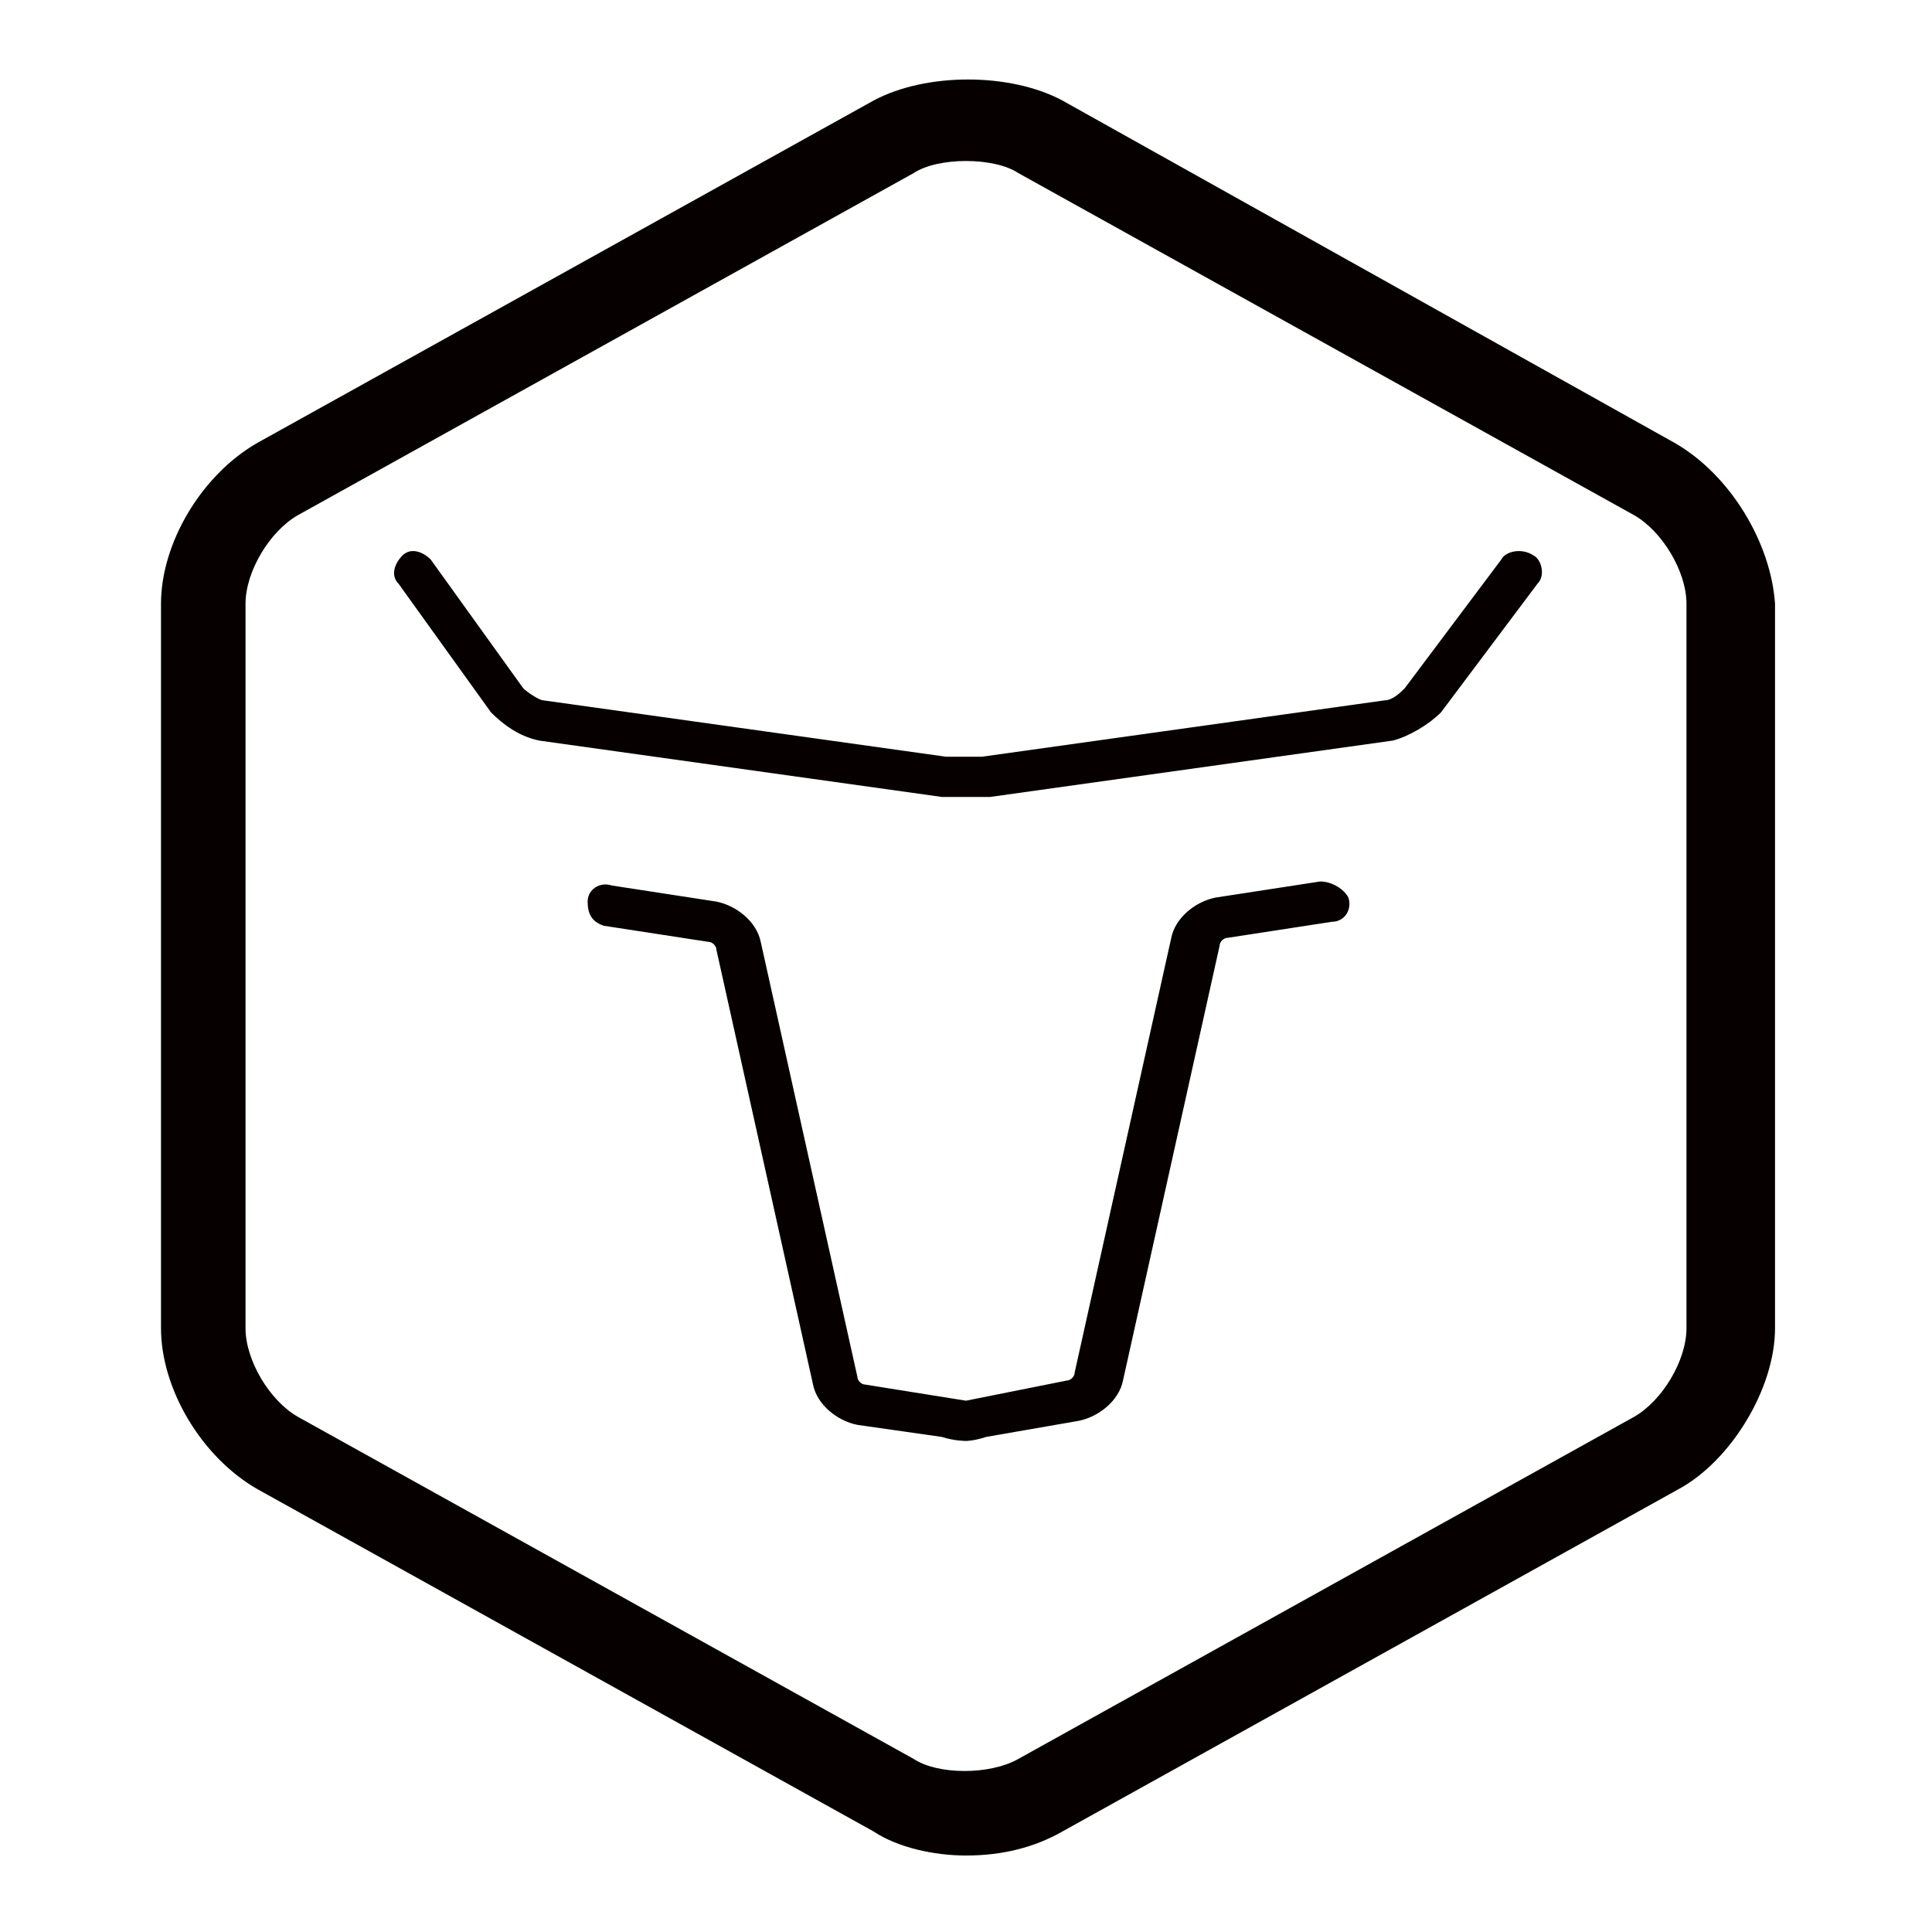<?xml version="1.0" encoding="utf-8"?>
<!-- Generator: Adobe Illustrator 21.0.0, SVG Export Plug-In . SVG Version: 6.00 Build 0)  -->
<svg version="1.1" id="图层_1" xmlns="http://www.w3.org/2000/svg" xmlns:xlink="http://www.w3.org/1999/xlink" x="0px" y="0px"
	 viewBox="0 0 48 48" style="enable-background:new 0 0 48 48;" xml:space="preserve">
<style type="text/css">
	.st0{fill:#040000;}
	.st1{fill:#060001;}
	.st2{fill:#080103;}
</style>
<path class="st1" d="M32.8,21.9l-2.6,0.4c-0.5,0.1-1,0.5-1.1,1l-2.4,10.8c0,0.1-0.1,0.2-0.2,0.2L24,34.8l-2.5-0.4
	c-0.1,0-0.2-0.1-0.2-0.2l-2.4-10.8c-0.1-0.5-0.6-0.9-1.1-1l-2.6-0.4c-0.3-0.1-0.6,0.1-0.6,0.4c0,0.3,0.1,0.5,0.4,0.6l2.6,0.4
	c0.1,0,0.2,0.1,0.2,0.2l2.4,10.8c0.1,0.5,0.6,0.9,1.1,1l2.1,0.3c0.3,0.1,0.6,0.1,0.6,0.1s0.2,0,0.5-0.1l2.3-0.4c0.5-0.1,1-0.5,1.1-1
	l2.4-10.8c0-0.1,0.1-0.2,0.2-0.2l2.6-0.4c0.3,0,0.5-0.3,0.4-0.6C33.4,22.1,33.1,21.9,32.8,21.9z M41.6,11L26.4,2.5
	c-1.3-0.7-3.4-0.7-4.7,0L6.4,11C5,11.8,4,13.5,4,15v18c0,1.5,1,3.2,2.4,4l15.3,8.5c0.6,0.4,1.5,0.6,2.3,0.6c0.9,0,1.7-0.2,2.4-0.6
	l15.3-8.5c1.3-0.7,2.4-2.5,2.4-4V15C44,13.5,43,11.8,41.6,11z M41.9,33c0,0.8-0.6,1.8-1.3,2.2l-15.3,8.5c-0.7,0.4-2,0.4-2.6,0
	L7.4,35.2c-0.7-0.4-1.3-1.4-1.3-2.2V15c0-0.8,0.6-1.8,1.3-2.2l15.3-8.5C23,4.1,23.5,4,24,4c0.5,0,1,0.1,1.3,0.3l15.3,8.5
	c0.7,0.4,1.3,1.4,1.3,2.2V33z M37.3,13.9l-2.4,3.2c-0.1,0.1-0.3,0.3-0.5,0.3l-10,1.4c-0.2,0-0.7,0-0.9,0l-10-1.4
	c-0.1,0-0.4-0.2-0.5-0.3l-2.3-3.2c-0.2-0.2-0.5-0.3-0.7-0.1c-0.2,0.2-0.3,0.5-0.1,0.7l2.3,3.2c0.3,0.3,0.7,0.6,1.2,0.7l10,1.4
	c0.2,0,0.4,0,0.6,0c0.2,0,0.4,0,0.6,0l10-1.4c0.4-0.1,0.9-0.4,1.2-0.7l2.4-3.2c0.2-0.2,0.1-0.6-0.1-0.7
	C37.8,13.6,37.4,13.7,37.3,13.9z"/>
</svg>
